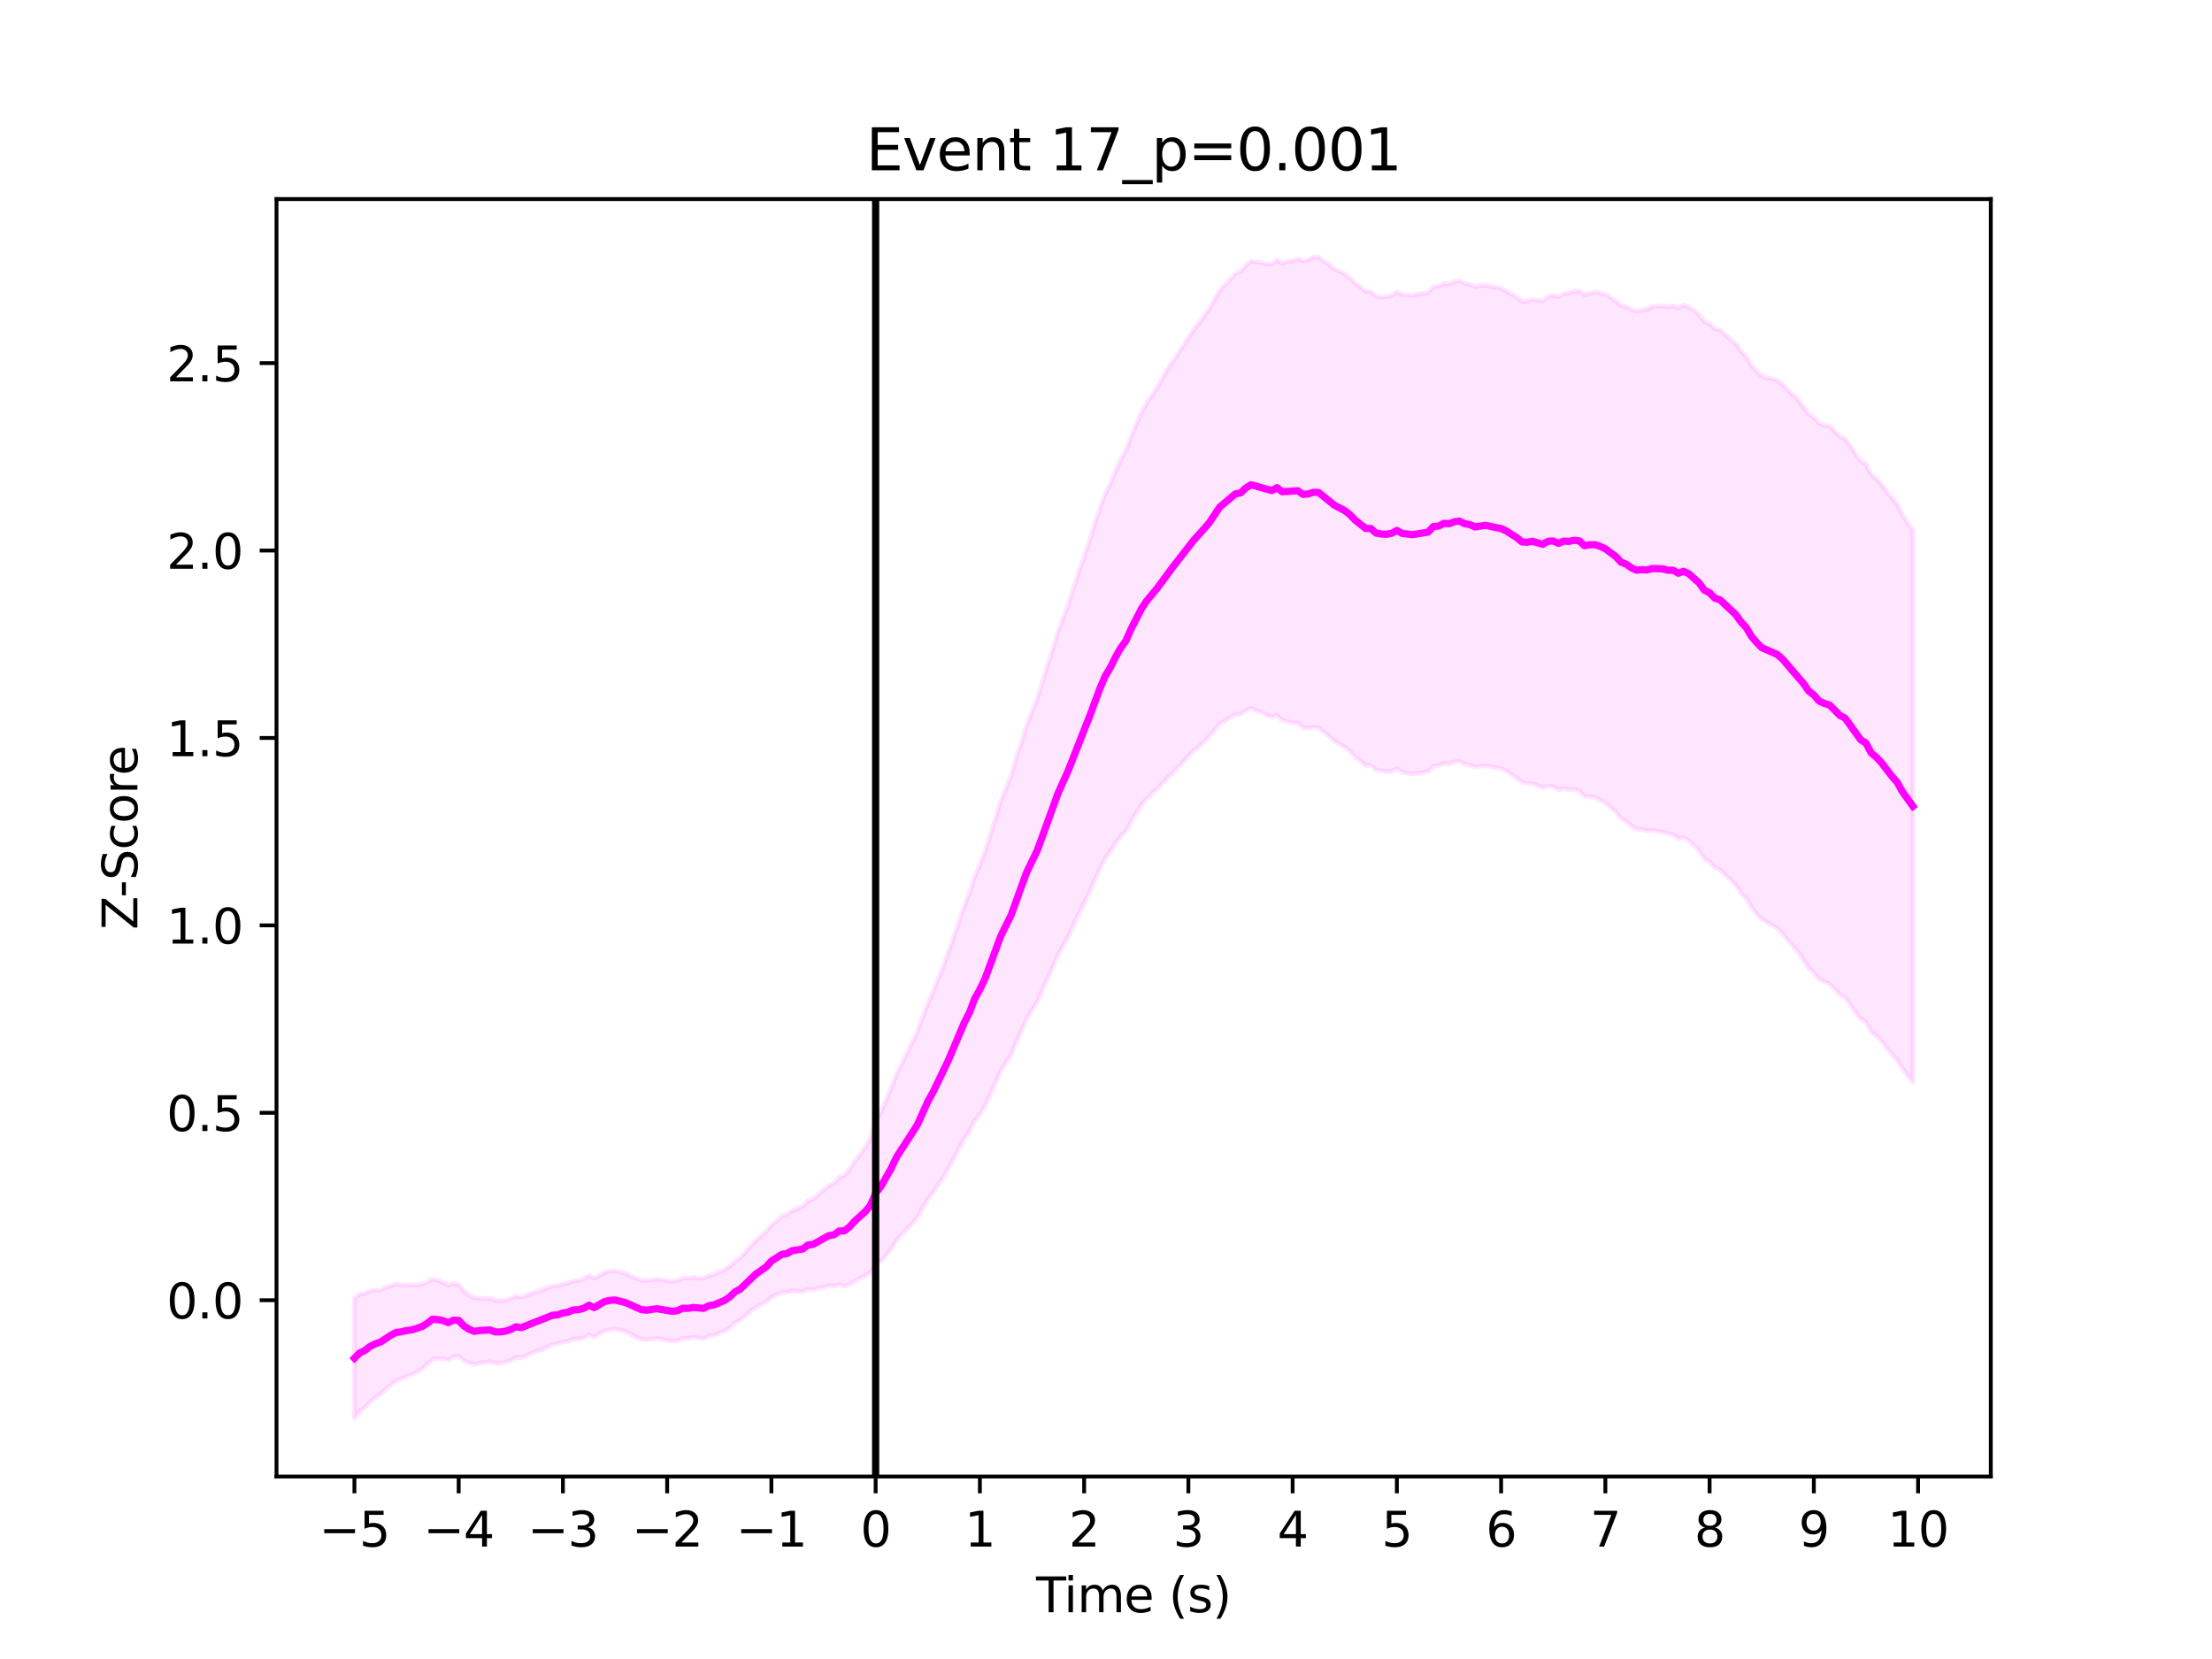<?xml version="1.0" encoding="utf-8" standalone="no"?>
<!DOCTYPE svg PUBLIC "-//W3C//DTD SVG 1.1//EN"
  "http://www.w3.org/Graphics/SVG/1.1/DTD/svg11.dtd">
<svg xmlns:xlink="http://www.w3.org/1999/xlink" width="460.8pt" height="345.6pt" viewBox="0 0 460.8 345.6" xmlns="http://www.w3.org/2000/svg" version="1.1">
 <defs>
  <style type="text/css">*{stroke-linejoin: round; stroke-linecap: butt}</style>
 </defs>
 <g id="figure_1">
  <g id="patch_1">
   <path d="M 0 345.6 
L 460.8 345.6 
L 460.8 0 
L 0 0 
z
" style="fill: #ffffff"/>
  </g>
  <g id="axes_1">
   <g id="patch_2">
    <path d="M 57.6 307.584 
L 414.72 307.584 
L 414.72 41.472 
L 57.6 41.472 
z
" style="fill: #ffffff"/>
   </g>
   <g id="PolyCollection_1">
    <defs>
     <path id="mf148c7e707" d="M 73.833 -75.205 
L 73.833 -50.112 
L 74.919 -51.556 
L 76.004 -52.385 
L 77.09 -53.564 
L 78.176 -54.453 
L 79.262 -55.18 
L 80.348 -56.208 
L 81.433 -57.123 
L 82.519 -57.953 
L 83.605 -58.38 
L 84.691 -58.876 
L 85.777 -59.213 
L 86.862 -59.828 
L 87.948 -60.424 
L 89.034 -61.437 
L 90.12 -62.459 
L 91.206 -62.54 
L 92.291 -62.54 
L 93.377 -62.267 
L 94.463 -62.911 
L 95.549 -63.068 
L 96.635 -62.119 
L 97.72 -61.622 
L 98.806 -61.295 
L 99.892 -61.631 
L 100.978 -61.817 
L 102.064 -61.953 
L 103.149 -61.605 
L 104.235 -61.632 
L 105.321 -61.847 
L 106.407 -62.194 
L 107.493 -62.826 
L 108.578 -62.728 
L 109.664 -63.174 
L 110.75 -63.711 
L 111.836 -64.137 
L 112.922 -64.462 
L 114.007 -64.963 
L 115.093 -65.512 
L 116.179 -65.651 
L 117.265 -66.052 
L 118.351 -66.185 
L 119.436 -66.669 
L 120.522 -66.697 
L 121.608 -66.899 
L 122.694 -67.535 
L 123.78 -67.075 
L 124.865 -67.737 
L 125.951 -68.37 
L 127.037 -68.599 
L 128.123 -68.708 
L 129.209 -68.492 
L 130.294 -68.186 
L 131.38 -67.706 
L 132.466 -67.048 
L 133.552 -66.643 
L 134.638 -66.507 
L 135.723 -66.603 
L 136.809 -66.825 
L 137.895 -66.582 
L 138.981 -66.401 
L 140.067 -66.192 
L 141.152 -66.292 
L 142.238 -66.817 
L 143.324 -66.78 
L 144.41 -67.016 
L 145.496 -66.867 
L 146.581 -66.772 
L 147.667 -67.326 
L 148.753 -67.44 
L 149.839 -67.893 
L 150.925 -68.311 
L 152.01 -69.01 
L 153.096 -70.098 
L 154.182 -70.545 
L 155.268 -71.497 
L 156.354 -72.48 
L 157.439 -73.2 
L 158.525 -73.855 
L 159.611 -74.406 
L 160.697 -75.412 
L 161.783 -75.878 
L 162.868 -76.347 
L 163.954 -76.35 
L 165.04 -76.725 
L 166.126 -76.563 
L 167.212 -76.533 
L 168.297 -77.065 
L 169.383 -76.937 
L 170.469 -77.194 
L 171.555 -77.414 
L 172.641 -77.795 
L 173.726 -77.643 
L 174.812 -78.019 
L 175.898 -77.662 
L 176.984 -78.029 
L 178.07 -78.812 
L 179.155 -79.33 
L 180.241 -79.79 
L 181.327 -80.559 
L 182.413 -82.018 
L 183.499 -82.85 
L 184.584 -84.107 
L 185.67 -85.515 
L 186.756 -87.28 
L 187.842 -88.412 
L 188.928 -89.62 
L 190.013 -90.745 
L 191.099 -91.918 
L 192.185 -93.976 
L 193.271 -95.721 
L 194.357 -97.17 
L 195.442 -98.791 
L 196.528 -100.388 
L 197.614 -102.322 
L 198.7 -104.31 
L 199.786 -106.377 
L 200.871 -108.315 
L 201.957 -109.875 
L 203.043 -112.146 
L 204.129 -113.473 
L 205.215 -115.255 
L 206.3 -117.609 
L 207.386 -119.979 
L 208.472 -122.463 
L 209.558 -124.203 
L 210.644 -125.882 
L 211.729 -128.559 
L 212.815 -130.932 
L 213.901 -133.396 
L 214.987 -135.213 
L 216.073 -136.856 
L 217.158 -139.356 
L 218.244 -141.849 
L 219.33 -144.262 
L 220.416 -146.724 
L 221.502 -148.633 
L 222.587 -150.653 
L 223.673 -153.002 
L 224.759 -155.3 
L 225.845 -157.476 
L 226.931 -159.691 
L 228.016 -162.27 
L 229.102 -164.557 
L 230.188 -166.766 
L 231.274 -168.135 
L 232.36 -169.902 
L 233.445 -171.369 
L 234.531 -172.446 
L 235.617 -174.467 
L 236.703 -176.218 
L 237.789 -177.966 
L 238.875 -179.206 
L 239.96 -180.23 
L 241.046 -181.267 
L 242.132 -182.396 
L 243.218 -183.615 
L 244.304 -184.604 
L 245.389 -185.755 
L 246.475 -186.869 
L 247.561 -188.052 
L 248.647 -189.185 
L 249.733 -190.075 
L 250.818 -191.133 
L 251.904 -192.192 
L 252.99 -193.502 
L 254.076 -194.854 
L 255.162 -195.459 
L 256.247 -196.074 
L 257.333 -196.807 
L 258.419 -196.81 
L 259.505 -197.603 
L 260.591 -198.049 
L 261.676 -197.636 
L 262.762 -197.238 
L 263.848 -196.632 
L 264.934 -196.209 
L 266.02 -196.6 
L 267.105 -195.529 
L 268.191 -195.299 
L 269.277 -195.038 
L 270.363 -195.011 
L 271.449 -194.027 
L 272.534 -193.908 
L 273.62 -194.097 
L 274.706 -193.967 
L 275.792 -193.09 
L 276.878 -192.238 
L 277.963 -191.186 
L 279.049 -190.587 
L 280.135 -189.952 
L 281.221 -189.117 
L 282.307 -187.915 
L 283.392 -187.11 
L 284.478 -186.161 
L 285.564 -186.186 
L 286.65 -185.193 
L 287.736 -185.008 
L 288.821 -184.827 
L 289.907 -184.973 
L 290.993 -185.457 
L 292.079 -184.767 
L 293.165 -184.556 
L 294.25 -184.374 
L 295.336 -184.512 
L 296.422 -184.663 
L 297.508 -184.899 
L 298.594 -185.996 
L 299.679 -186.037 
L 300.765 -186.611 
L 301.851 -186.488 
L 302.937 -186.89 
L 304.023 -186.983 
L 305.108 -186.437 
L 306.194 -186.262 
L 307.28 -185.826 
L 308.366 -185.944 
L 309.452 -186.126 
L 310.537 -185.9 
L 311.623 -185.679 
L 312.709 -185.507 
L 313.795 -184.991 
L 314.881 -184.264 
L 315.966 -183.522 
L 317.052 -182.57 
L 318.138 -182.393 
L 319.224 -182.43 
L 320.31 -181.98 
L 321.395 -181.493 
L 322.481 -181.86 
L 323.567 -181.741 
L 324.653 -181.107 
L 325.739 -181.354 
L 326.824 -181.083 
L 327.91 -181.163 
L 328.996 -180.878 
L 330.082 -179.704 
L 331.168 -179.655 
L 332.253 -179.488 
L 333.339 -178.914 
L 334.425 -178.295 
L 335.511 -177.432 
L 336.597 -176.454 
L 337.682 -175.107 
L 338.768 -174.474 
L 339.854 -173.508 
L 340.94 -172.885 
L 342.026 -172.829 
L 343.111 -172.529 
L 344.197 -172.654 
L 345.283 -172.401 
L 346.369 -172.278 
L 347.455 -171.933 
L 348.54 -171.741 
L 349.626 -170.93 
L 350.712 -171.127 
L 351.798 -170.501 
L 352.884 -169.426 
L 353.969 -168.319 
L 355.055 -166.695 
L 356.141 -166.077 
L 357.227 -164.888 
L 358.313 -164.418 
L 359.398 -163.316 
L 360.484 -162.376 
L 361.57 -161.219 
L 362.656 -159.636 
L 363.742 -158.468 
L 364.827 -156.658 
L 365.913 -155.252 
L 366.999 -154.143 
L 368.085 -153.438 
L 369.171 -152.796 
L 370.256 -152.21 
L 371.342 -151.099 
L 372.428 -149.773 
L 373.514 -148.528 
L 374.6 -147.247 
L 375.685 -145.661 
L 376.771 -143.953 
L 377.857 -142.99 
L 378.943 -141.688 
L 380.029 -141.083 
L 381.114 -140.654 
L 382.2 -139.524 
L 383.286 -138.44 
L 384.372 -137.81 
L 385.458 -136.276 
L 386.543 -134.707 
L 387.629 -133.355 
L 388.715 -132.678 
L 389.801 -130.704 
L 390.887 -129.814 
L 391.972 -128.684 
L 393.058 -127.216 
L 394.144 -125.948 
L 395.23 -124.768 
L 396.316 -122.989 
L 397.401 -121.611 
L 398.487 -120.164 
L 398.487 -235.126 
L 398.487 -235.126 
L 397.401 -236.678 
L 396.316 -238.334 
L 395.23 -240.476 
L 394.144 -241.761 
L 393.058 -243.142 
L 391.972 -244.651 
L 390.887 -245.878 
L 389.801 -246.791 
L 388.715 -248.918 
L 387.629 -249.579 
L 386.543 -250.945 
L 385.458 -252.658 
L 384.372 -254.182 
L 383.286 -254.669 
L 382.2 -255.747 
L 381.114 -256.838 
L 380.029 -257.043 
L 378.943 -257.423 
L 377.857 -258.654 
L 376.771 -259.366 
L 375.685 -260.791 
L 374.6 -262.265 
L 373.514 -263.303 
L 372.428 -264.331 
L 371.342 -265.467 
L 370.256 -266.289 
L 369.171 -266.726 
L 368.085 -266.923 
L 366.999 -267.218 
L 365.913 -268.311 
L 364.827 -269.499 
L 363.742 -271.357 
L 362.656 -272.462 
L 361.57 -273.955 
L 360.484 -274.933 
L 359.398 -275.87 
L 358.313 -276.868 
L 357.227 -277.081 
L 356.141 -278.14 
L 355.055 -278.579 
L 353.969 -279.997 
L 352.884 -280.903 
L 351.798 -281.67 
L 350.712 -282.048 
L 349.626 -281.451 
L 348.54 -281.865 
L 347.455 -281.701 
L 346.369 -281.903 
L 345.283 -281.818 
L 344.197 -281.688 
L 343.111 -281.187 
L 342.026 -281.046 
L 340.94 -280.735 
L 339.854 -281.096 
L 338.768 -281.674 
L 337.682 -281.881 
L 336.597 -282.866 
L 335.511 -283.609 
L 334.425 -284.268 
L 333.339 -284.641 
L 332.253 -284.791 
L 331.168 -284.563 
L 330.082 -284.134 
L 328.996 -284.979 
L 327.91 -284.929 
L 326.824 -284.538 
L 325.739 -284.402 
L 324.653 -283.723 
L 323.567 -284.064 
L 322.481 -283.828 
L 321.395 -282.926 
L 320.31 -283.057 
L 319.224 -283.234 
L 318.138 -282.891 
L 317.052 -282.829 
L 315.966 -283.697 
L 314.881 -284.303 
L 313.795 -284.951 
L 312.709 -285.486 
L 311.623 -285.721 
L 310.537 -285.865 
L 309.452 -286.217 
L 308.366 -286.117 
L 307.28 -285.837 
L 306.194 -286.367 
L 305.108 -286.573 
L 304.023 -287.101 
L 302.937 -286.909 
L 301.851 -286.478 
L 300.765 -286.531 
L 299.679 -285.96 
L 298.594 -285.83 
L 297.508 -284.6 
L 296.422 -284.469 
L 295.336 -284.313 
L 294.25 -284.062 
L 293.165 -284.158 
L 292.079 -284.189 
L 290.993 -284.745 
L 289.907 -284.042 
L 288.821 -283.76 
L 287.736 -283.709 
L 286.65 -283.892 
L 285.564 -284.835 
L 284.478 -284.886 
L 283.392 -285.801 
L 282.307 -286.587 
L 281.221 -287.642 
L 280.135 -288.513 
L 279.049 -289.077 
L 277.963 -289.533 
L 276.878 -290.503 
L 275.792 -291.146 
L 274.706 -292.032 
L 273.62 -292.008 
L 272.534 -291.501 
L 271.449 -291.197 
L 270.363 -291.729 
L 269.277 -291.277 
L 268.191 -291.101 
L 267.105 -290.765 
L 266.02 -291.432 
L 264.934 -290.586 
L 263.848 -290.649 
L 262.762 -290.903 
L 261.676 -291.024 
L 260.591 -291.198 
L 259.505 -290.242 
L 258.419 -289.015 
L 257.333 -288.592 
L 256.247 -287.38 
L 255.162 -286.23 
L 254.076 -285.047 
L 252.99 -283.162 
L 251.904 -281.206 
L 250.818 -279.742 
L 249.733 -278.25 
L 248.647 -276.889 
L 247.561 -275.238 
L 246.475 -273.561 
L 245.389 -271.934 
L 244.304 -270.295 
L 243.218 -268.71 
L 242.132 -266.691 
L 241.046 -264.811 
L 239.96 -263.197 
L 238.875 -261.665 
L 237.789 -259.619 
L 236.703 -257.211 
L 235.617 -254.625 
L 234.531 -251.743 
L 233.445 -249.825 
L 232.36 -247.447 
L 231.274 -244.805 
L 230.188 -242.574 
L 229.102 -239.638 
L 228.016 -236.285 
L 226.931 -232.778 
L 225.845 -229.588 
L 224.759 -226.478 
L 223.673 -223.123 
L 222.587 -219.783 
L 221.502 -216.877 
L 220.416 -214.03 
L 219.33 -210.441 
L 218.244 -207.055 
L 217.158 -203.539 
L 216.073 -199.99 
L 214.987 -197.31 
L 213.901 -194.529 
L 212.815 -191.097 
L 211.729 -187.758 
L 210.644 -184.081 
L 209.558 -181.402 
L 208.472 -178.725 
L 207.386 -175.137 
L 206.3 -171.773 
L 205.215 -168.278 
L 204.129 -165.482 
L 203.043 -162.93 
L 201.957 -159.443 
L 200.871 -156.786 
L 199.786 -153.746 
L 198.7 -150.502 
L 197.614 -147.36 
L 196.528 -144.347 
L 195.442 -141.7 
L 194.357 -138.944 
L 193.271 -136.506 
L 192.185 -133.68 
L 191.099 -130.622 
L 190.013 -128.419 
L 188.928 -126.245 
L 187.842 -123.957 
L 186.756 -121.79 
L 185.67 -118.969 
L 184.584 -116.415 
L 183.499 -113.993 
L 182.413 -112.045 
L 181.327 -108.403 
L 180.241 -106.604 
L 179.155 -105.068 
L 178.07 -103.668 
L 176.984 -102.031 
L 175.898 -100.72 
L 174.812 -100.307 
L 173.726 -99.093 
L 172.641 -98.595 
L 171.555 -97.648 
L 170.469 -96.778 
L 169.383 -95.795 
L 168.297 -95.403 
L 167.212 -94.266 
L 166.126 -93.805 
L 165.04 -93.412 
L 163.954 -92.597 
L 162.868 -92.246 
L 161.783 -91.237 
L 160.697 -90.381 
L 159.611 -88.992 
L 158.525 -88.151 
L 157.439 -87.146 
L 156.354 -86.043 
L 155.268 -84.686 
L 154.182 -83.536 
L 153.096 -82.855 
L 152.01 -81.821 
L 150.925 -81.072 
L 149.839 -80.589 
L 148.753 -80.097 
L 147.667 -79.875 
L 146.581 -79.317 
L 145.496 -79.395 
L 144.41 -79.452 
L 143.324 -79.303 
L 142.238 -79.335 
L 141.152 -78.855 
L 140.067 -78.657 
L 138.981 -78.82 
L 137.895 -78.985 
L 136.809 -79.124 
L 135.723 -78.982 
L 134.638 -78.817 
L 133.552 -78.944 
L 132.466 -79.312 
L 131.38 -79.789 
L 130.294 -80.317 
L 129.209 -80.597 
L 128.123 -80.87 
L 127.037 -80.815 
L 125.951 -80.555 
L 124.865 -79.874 
L 123.78 -79.319 
L 122.694 -79.863 
L 121.608 -79.228 
L 120.522 -78.851 
L 119.436 -78.766 
L 118.351 -78.331 
L 117.265 -78.1 
L 116.179 -77.743 
L 115.093 -77.703 
L 114.007 -77.3 
L 112.922 -76.89 
L 111.836 -76.554 
L 110.75 -76.192 
L 109.664 -75.742 
L 108.578 -75.321 
L 107.493 -75.589 
L 106.407 -75.11 
L 105.321 -74.763 
L 104.235 -74.632 
L 103.149 -74.681 
L 102.064 -75.144 
L 100.978 -75.067 
L 99.892 -75.219 
L 98.806 -75.217 
L 97.72 -75.744 
L 96.635 -76.645 
L 95.549 -78.013 
L 94.463 -78.246 
L 93.377 -77.88 
L 92.291 -78.445 
L 91.206 -78.881 
L 90.12 -79.132 
L 89.034 -78.461 
L 87.948 -78.101 
L 86.862 -77.965 
L 85.777 -77.888 
L 84.691 -77.996 
L 83.605 -77.929 
L 82.519 -78.11 
L 81.433 -77.762 
L 80.348 -77.385 
L 79.262 -76.884 
L 78.176 -76.854 
L 77.09 -76.661 
L 76.004 -76.134 
L 74.919 -75.966 
L 73.833 -75.205 
z
" style="stroke: #ff00ff; stroke-opacity: 0.1"/>
    </defs>
    <g clip-path="url(#p93f8f24f85)">
     <use xlink:href="#mf148c7e707" x="0" y="345.6" style="fill: #ff00ff; fill-opacity: 0.1; stroke: #ff00ff; stroke-opacity: 0.1"/>
    </g>
   </g>
   <g id="matplotlib.axis_1">
    <g id="xtick_1">
     <g id="line2d_1">
      <defs>
       <path id="m4ee435674d" d="M 0 0 
L 0 3.5 
" style="stroke: #000000; stroke-width: 0.8"/>
      </defs>
      <g>
       <use xlink:href="#m4ee435674d" x="73.833" y="307.584" style="stroke: #000000; stroke-width: 0.8"/>
      </g>
     </g>
     <g id="text_1">
      <!-- −5 -->
      <g transform="translate(66.462 322.182) scale(0.1 -0.1)">
       <defs>
        <path id="DejaVuSans-2212" d="M 678 2272 
L 4684 2272 
L 4684 1741 
L 678 1741 
L 678 2272 
z
" transform="scale(0.016)"/>
        <path id="DejaVuSans-35" d="M 691 4666 
L 3169 4666 
L 3169 4134 
L 1269 4134 
L 1269 2991 
Q 1406 3038 1543 3061 
Q 1681 3084 1819 3084 
Q 2600 3084 3056 2656 
Q 3513 2228 3513 1497 
Q 3513 744 3044 326 
Q 2575 -91 1722 -91 
Q 1428 -91 1123 -41 
Q 819 9 494 109 
L 494 744 
Q 775 591 1075 516 
Q 1375 441 1709 441 
Q 2250 441 2565 725 
Q 2881 1009 2881 1497 
Q 2881 1984 2565 2268 
Q 2250 2553 1709 2553 
Q 1456 2553 1204 2497 
Q 953 2441 691 2322 
L 691 4666 
z
" transform="scale(0.016)"/>
       </defs>
       <use xlink:href="#DejaVuSans-2212"/>
       <use xlink:href="#DejaVuSans-35" x="83.789"/>
      </g>
     </g>
    </g>
    <g id="xtick_2">
     <g id="line2d_2">
      <g>
       <use xlink:href="#m4ee435674d" x="95.549" y="307.584" style="stroke: #000000; stroke-width: 0.8"/>
      </g>
     </g>
     <g id="text_2">
      <!-- −4 -->
      <g transform="translate(88.178 322.182) scale(0.1 -0.1)">
       <defs>
        <path id="DejaVuSans-34" d="M 2419 4116 
L 825 1625 
L 2419 1625 
L 2419 4116 
z
M 2253 4666 
L 3047 4666 
L 3047 1625 
L 3713 1625 
L 3713 1100 
L 3047 1100 
L 3047 0 
L 2419 0 
L 2419 1100 
L 313 1100 
L 313 1709 
L 2253 4666 
z
" transform="scale(0.016)"/>
       </defs>
       <use xlink:href="#DejaVuSans-2212"/>
       <use xlink:href="#DejaVuSans-34" x="83.789"/>
      </g>
     </g>
    </g>
    <g id="xtick_3">
     <g id="line2d_3">
      <g>
       <use xlink:href="#m4ee435674d" x="117.265" y="307.584" style="stroke: #000000; stroke-width: 0.8"/>
      </g>
     </g>
     <g id="text_3">
      <!-- −3 -->
      <g transform="translate(109.894 322.182) scale(0.1 -0.1)">
       <defs>
        <path id="DejaVuSans-33" d="M 2597 2516 
Q 3050 2419 3304 2112 
Q 3559 1806 3559 1356 
Q 3559 666 3084 287 
Q 2609 -91 1734 -91 
Q 1441 -91 1130 -33 
Q 819 25 488 141 
L 488 750 
Q 750 597 1062 519 
Q 1375 441 1716 441 
Q 2309 441 2620 675 
Q 2931 909 2931 1356 
Q 2931 1769 2642 2001 
Q 2353 2234 1838 2234 
L 1294 2234 
L 1294 2753 
L 1863 2753 
Q 2328 2753 2575 2939 
Q 2822 3125 2822 3475 
Q 2822 3834 2567 4026 
Q 2313 4219 1838 4219 
Q 1578 4219 1281 4162 
Q 984 4106 628 3988 
L 628 4550 
Q 988 4650 1302 4700 
Q 1616 4750 1894 4750 
Q 2613 4750 3031 4423 
Q 3450 4097 3450 3541 
Q 3450 3153 3228 2886 
Q 3006 2619 2597 2516 
z
" transform="scale(0.016)"/>
       </defs>
       <use xlink:href="#DejaVuSans-2212"/>
       <use xlink:href="#DejaVuSans-33" x="83.789"/>
      </g>
     </g>
    </g>
    <g id="xtick_4">
     <g id="line2d_4">
      <g>
       <use xlink:href="#m4ee435674d" x="138.981" y="307.584" style="stroke: #000000; stroke-width: 0.8"/>
      </g>
     </g>
     <g id="text_4">
      <!-- −2 -->
      <g transform="translate(131.61 322.182) scale(0.1 -0.1)">
       <defs>
        <path id="DejaVuSans-32" d="M 1228 531 
L 3431 531 
L 3431 0 
L 469 0 
L 469 531 
Q 828 903 1448 1529 
Q 2069 2156 2228 2338 
Q 2531 2678 2651 2914 
Q 2772 3150 2772 3378 
Q 2772 3750 2511 3984 
Q 2250 4219 1831 4219 
Q 1534 4219 1204 4116 
Q 875 4013 500 3803 
L 500 4441 
Q 881 4594 1212 4672 
Q 1544 4750 1819 4750 
Q 2544 4750 2975 4387 
Q 3406 4025 3406 3419 
Q 3406 3131 3298 2873 
Q 3191 2616 2906 2266 
Q 2828 2175 2409 1742 
Q 1991 1309 1228 531 
z
" transform="scale(0.016)"/>
       </defs>
       <use xlink:href="#DejaVuSans-2212"/>
       <use xlink:href="#DejaVuSans-32" x="83.789"/>
      </g>
     </g>
    </g>
    <g id="xtick_5">
     <g id="line2d_5">
      <g>
       <use xlink:href="#m4ee435674d" x="160.697" y="307.584" style="stroke: #000000; stroke-width: 0.8"/>
      </g>
     </g>
     <g id="text_5">
      <!-- −1 -->
      <g transform="translate(153.326 322.182) scale(0.1 -0.1)">
       <defs>
        <path id="DejaVuSans-31" d="M 794 531 
L 1825 531 
L 1825 4091 
L 703 3866 
L 703 4441 
L 1819 4666 
L 2450 4666 
L 2450 531 
L 3481 531 
L 3481 0 
L 794 0 
L 794 531 
z
" transform="scale(0.016)"/>
       </defs>
       <use xlink:href="#DejaVuSans-2212"/>
       <use xlink:href="#DejaVuSans-31" x="83.789"/>
      </g>
     </g>
    </g>
    <g id="xtick_6">
     <g id="line2d_6">
      <g>
       <use xlink:href="#m4ee435674d" x="182.413" y="307.584" style="stroke: #000000; stroke-width: 0.8"/>
      </g>
     </g>
     <g id="text_6">
      <!-- 0 -->
      <g transform="translate(179.232 322.182) scale(0.1 -0.1)">
       <defs>
        <path id="DejaVuSans-30" d="M 2034 4250 
Q 1547 4250 1301 3770 
Q 1056 3291 1056 2328 
Q 1056 1369 1301 889 
Q 1547 409 2034 409 
Q 2525 409 2770 889 
Q 3016 1369 3016 2328 
Q 3016 3291 2770 3770 
Q 2525 4250 2034 4250 
z
M 2034 4750 
Q 2819 4750 3233 4129 
Q 3647 3509 3647 2328 
Q 3647 1150 3233 529 
Q 2819 -91 2034 -91 
Q 1250 -91 836 529 
Q 422 1150 422 2328 
Q 422 3509 836 4129 
Q 1250 4750 2034 4750 
z
" transform="scale(0.016)"/>
       </defs>
       <use xlink:href="#DejaVuSans-30"/>
      </g>
     </g>
    </g>
    <g id="xtick_7">
     <g id="line2d_7">
      <g>
       <use xlink:href="#m4ee435674d" x="204.129" y="307.584" style="stroke: #000000; stroke-width: 0.8"/>
      </g>
     </g>
     <g id="text_7">
      <!-- 1 -->
      <g transform="translate(200.948 322.182) scale(0.1 -0.1)">
       <use xlink:href="#DejaVuSans-31"/>
      </g>
     </g>
    </g>
    <g id="xtick_8">
     <g id="line2d_8">
      <g>
       <use xlink:href="#m4ee435674d" x="225.845" y="307.584" style="stroke: #000000; stroke-width: 0.8"/>
      </g>
     </g>
     <g id="text_8">
      <!-- 2 -->
      <g transform="translate(222.664 322.182) scale(0.1 -0.1)">
       <use xlink:href="#DejaVuSans-32"/>
      </g>
     </g>
    </g>
    <g id="xtick_9">
     <g id="line2d_9">
      <g>
       <use xlink:href="#m4ee435674d" x="247.561" y="307.584" style="stroke: #000000; stroke-width: 0.8"/>
      </g>
     </g>
     <g id="text_9">
      <!-- 3 -->
      <g transform="translate(244.38 322.182) scale(0.1 -0.1)">
       <use xlink:href="#DejaVuSans-33"/>
      </g>
     </g>
    </g>
    <g id="xtick_10">
     <g id="line2d_10">
      <g>
       <use xlink:href="#m4ee435674d" x="269.277" y="307.584" style="stroke: #000000; stroke-width: 0.8"/>
      </g>
     </g>
     <g id="text_10">
      <!-- 4 -->
      <g transform="translate(266.096 322.182) scale(0.1 -0.1)">
       <use xlink:href="#DejaVuSans-34"/>
      </g>
     </g>
    </g>
    <g id="xtick_11">
     <g id="line2d_11">
      <g>
       <use xlink:href="#m4ee435674d" x="290.993" y="307.584" style="stroke: #000000; stroke-width: 0.8"/>
      </g>
     </g>
     <g id="text_11">
      <!-- 5 -->
      <g transform="translate(287.812 322.182) scale(0.1 -0.1)">
       <use xlink:href="#DejaVuSans-35"/>
      </g>
     </g>
    </g>
    <g id="xtick_12">
     <g id="line2d_12">
      <g>
       <use xlink:href="#m4ee435674d" x="312.709" y="307.584" style="stroke: #000000; stroke-width: 0.8"/>
      </g>
     </g>
     <g id="text_12">
      <!-- 6 -->
      <g transform="translate(309.528 322.182) scale(0.1 -0.1)">
       <defs>
        <path id="DejaVuSans-36" d="M 2113 2584 
Q 1688 2584 1439 2293 
Q 1191 2003 1191 1497 
Q 1191 994 1439 701 
Q 1688 409 2113 409 
Q 2538 409 2786 701 
Q 3034 994 3034 1497 
Q 3034 2003 2786 2293 
Q 2538 2584 2113 2584 
z
M 3366 4563 
L 3366 3988 
Q 3128 4100 2886 4159 
Q 2644 4219 2406 4219 
Q 1781 4219 1451 3797 
Q 1122 3375 1075 2522 
Q 1259 2794 1537 2939 
Q 1816 3084 2150 3084 
Q 2853 3084 3261 2657 
Q 3669 2231 3669 1497 
Q 3669 778 3244 343 
Q 2819 -91 2113 -91 
Q 1303 -91 875 529 
Q 447 1150 447 2328 
Q 447 3434 972 4092 
Q 1497 4750 2381 4750 
Q 2619 4750 2861 4703 
Q 3103 4656 3366 4563 
z
" transform="scale(0.016)"/>
       </defs>
       <use xlink:href="#DejaVuSans-36"/>
      </g>
     </g>
    </g>
    <g id="xtick_13">
     <g id="line2d_13">
      <g>
       <use xlink:href="#m4ee435674d" x="334.425" y="307.584" style="stroke: #000000; stroke-width: 0.8"/>
      </g>
     </g>
     <g id="text_13">
      <!-- 7 -->
      <g transform="translate(331.244 322.182) scale(0.1 -0.1)">
       <defs>
        <path id="DejaVuSans-37" d="M 525 4666 
L 3525 4666 
L 3525 4397 
L 1831 0 
L 1172 0 
L 2766 4134 
L 525 4134 
L 525 4666 
z
" transform="scale(0.016)"/>
       </defs>
       <use xlink:href="#DejaVuSans-37"/>
      </g>
     </g>
    </g>
    <g id="xtick_14">
     <g id="line2d_14">
      <g>
       <use xlink:href="#m4ee435674d" x="356.141" y="307.584" style="stroke: #000000; stroke-width: 0.8"/>
      </g>
     </g>
     <g id="text_14">
      <!-- 8 -->
      <g transform="translate(352.96 322.182) scale(0.1 -0.1)">
       <defs>
        <path id="DejaVuSans-38" d="M 2034 2216 
Q 1584 2216 1326 1975 
Q 1069 1734 1069 1313 
Q 1069 891 1326 650 
Q 1584 409 2034 409 
Q 2484 409 2743 651 
Q 3003 894 3003 1313 
Q 3003 1734 2745 1975 
Q 2488 2216 2034 2216 
z
M 1403 2484 
Q 997 2584 770 2862 
Q 544 3141 544 3541 
Q 544 4100 942 4425 
Q 1341 4750 2034 4750 
Q 2731 4750 3128 4425 
Q 3525 4100 3525 3541 
Q 3525 3141 3298 2862 
Q 3072 2584 2669 2484 
Q 3125 2378 3379 2068 
Q 3634 1759 3634 1313 
Q 3634 634 3220 271 
Q 2806 -91 2034 -91 
Q 1263 -91 848 271 
Q 434 634 434 1313 
Q 434 1759 690 2068 
Q 947 2378 1403 2484 
z
M 1172 3481 
Q 1172 3119 1398 2916 
Q 1625 2713 2034 2713 
Q 2441 2713 2670 2916 
Q 2900 3119 2900 3481 
Q 2900 3844 2670 4047 
Q 2441 4250 2034 4250 
Q 1625 4250 1398 4047 
Q 1172 3844 1172 3481 
z
" transform="scale(0.016)"/>
       </defs>
       <use xlink:href="#DejaVuSans-38"/>
      </g>
     </g>
    </g>
    <g id="xtick_15">
     <g id="line2d_15">
      <g>
       <use xlink:href="#m4ee435674d" x="377.857" y="307.584" style="stroke: #000000; stroke-width: 0.8"/>
      </g>
     </g>
     <g id="text_15">
      <!-- 9 -->
      <g transform="translate(374.676 322.182) scale(0.1 -0.1)">
       <defs>
        <path id="DejaVuSans-39" d="M 703 97 
L 703 672 
Q 941 559 1184 500 
Q 1428 441 1663 441 
Q 2288 441 2617 861 
Q 2947 1281 2994 2138 
Q 2813 1869 2534 1725 
Q 2256 1581 1919 1581 
Q 1219 1581 811 2004 
Q 403 2428 403 3163 
Q 403 3881 828 4315 
Q 1253 4750 1959 4750 
Q 2769 4750 3195 4129 
Q 3622 3509 3622 2328 
Q 3622 1225 3098 567 
Q 2575 -91 1691 -91 
Q 1453 -91 1209 -44 
Q 966 3 703 97 
z
M 1959 2075 
Q 2384 2075 2632 2365 
Q 2881 2656 2881 3163 
Q 2881 3666 2632 3958 
Q 2384 4250 1959 4250 
Q 1534 4250 1286 3958 
Q 1038 3666 1038 3163 
Q 1038 2656 1286 2365 
Q 1534 2075 1959 2075 
z
" transform="scale(0.016)"/>
       </defs>
       <use xlink:href="#DejaVuSans-39"/>
      </g>
     </g>
    </g>
    <g id="xtick_16">
     <g id="line2d_16">
      <g>
       <use xlink:href="#m4ee435674d" x="399.573" y="307.584" style="stroke: #000000; stroke-width: 0.8"/>
      </g>
     </g>
     <g id="text_16">
      <!-- 10 -->
      <g transform="translate(393.211 322.182) scale(0.1 -0.1)">
       <use xlink:href="#DejaVuSans-31"/>
       <use xlink:href="#DejaVuSans-30" x="63.623"/>
      </g>
     </g>
    </g>
    <g id="text_17">
     <!-- Time (s) -->
     <g transform="translate(215.831 335.861) scale(0.1 -0.1)">
      <defs>
       <path id="DejaVuSans-54" d="M -19 4666 
L 3928 4666 
L 3928 4134 
L 2272 4134 
L 2272 0 
L 1638 0 
L 1638 4134 
L -19 4134 
L -19 4666 
z
" transform="scale(0.016)"/>
       <path id="DejaVuSans-69" d="M 603 3500 
L 1178 3500 
L 1178 0 
L 603 0 
L 603 3500 
z
M 603 4863 
L 1178 4863 
L 1178 4134 
L 603 4134 
L 603 4863 
z
" transform="scale(0.016)"/>
       <path id="DejaVuSans-6d" d="M 3328 2828 
Q 3544 3216 3844 3400 
Q 4144 3584 4550 3584 
Q 5097 3584 5394 3201 
Q 5691 2819 5691 2113 
L 5691 0 
L 5113 0 
L 5113 2094 
Q 5113 2597 4934 2840 
Q 4756 3084 4391 3084 
Q 3944 3084 3684 2787 
Q 3425 2491 3425 1978 
L 3425 0 
L 2847 0 
L 2847 2094 
Q 2847 2600 2669 2842 
Q 2491 3084 2119 3084 
Q 1678 3084 1418 2786 
Q 1159 2488 1159 1978 
L 1159 0 
L 581 0 
L 581 3500 
L 1159 3500 
L 1159 2956 
Q 1356 3278 1631 3431 
Q 1906 3584 2284 3584 
Q 2666 3584 2933 3390 
Q 3200 3197 3328 2828 
z
" transform="scale(0.016)"/>
       <path id="DejaVuSans-65" d="M 3597 1894 
L 3597 1613 
L 953 1613 
Q 991 1019 1311 708 
Q 1631 397 2203 397 
Q 2534 397 2845 478 
Q 3156 559 3463 722 
L 3463 178 
Q 3153 47 2828 -22 
Q 2503 -91 2169 -91 
Q 1331 -91 842 396 
Q 353 884 353 1716 
Q 353 2575 817 3079 
Q 1281 3584 2069 3584 
Q 2775 3584 3186 3129 
Q 3597 2675 3597 1894 
z
M 3022 2063 
Q 3016 2534 2758 2815 
Q 2500 3097 2075 3097 
Q 1594 3097 1305 2825 
Q 1016 2553 972 2059 
L 3022 2063 
z
" transform="scale(0.016)"/>
       <path id="DejaVuSans-20" transform="scale(0.016)"/>
       <path id="DejaVuSans-28" d="M 1984 4856 
Q 1566 4138 1362 3434 
Q 1159 2731 1159 2009 
Q 1159 1288 1364 580 
Q 1569 -128 1984 -844 
L 1484 -844 
Q 1016 -109 783 600 
Q 550 1309 550 2009 
Q 550 2706 781 3412 
Q 1013 4119 1484 4856 
L 1984 4856 
z
" transform="scale(0.016)"/>
       <path id="DejaVuSans-73" d="M 2834 3397 
L 2834 2853 
Q 2591 2978 2328 3040 
Q 2066 3103 1784 3103 
Q 1356 3103 1142 2972 
Q 928 2841 928 2578 
Q 928 2378 1081 2264 
Q 1234 2150 1697 2047 
L 1894 2003 
Q 2506 1872 2764 1633 
Q 3022 1394 3022 966 
Q 3022 478 2636 193 
Q 2250 -91 1575 -91 
Q 1294 -91 989 -36 
Q 684 19 347 128 
L 347 722 
Q 666 556 975 473 
Q 1284 391 1588 391 
Q 1994 391 2212 530 
Q 2431 669 2431 922 
Q 2431 1156 2273 1281 
Q 2116 1406 1581 1522 
L 1381 1569 
Q 847 1681 609 1914 
Q 372 2147 372 2553 
Q 372 3047 722 3315 
Q 1072 3584 1716 3584 
Q 2034 3584 2315 3537 
Q 2597 3491 2834 3397 
z
" transform="scale(0.016)"/>
       <path id="DejaVuSans-29" d="M 513 4856 
L 1013 4856 
Q 1481 4119 1714 3412 
Q 1947 2706 1947 2009 
Q 1947 1309 1714 600 
Q 1481 -109 1013 -844 
L 513 -844 
Q 928 -128 1133 580 
Q 1338 1288 1338 2009 
Q 1338 2731 1133 3434 
Q 928 4138 513 4856 
z
" transform="scale(0.016)"/>
      </defs>
      <use xlink:href="#DejaVuSans-54"/>
      <use xlink:href="#DejaVuSans-69" x="57.959"/>
      <use xlink:href="#DejaVuSans-6d" x="85.742"/>
      <use xlink:href="#DejaVuSans-65" x="183.154"/>
      <use xlink:href="#DejaVuSans-20" x="244.678"/>
      <use xlink:href="#DejaVuSans-28" x="276.465"/>
      <use xlink:href="#DejaVuSans-73" x="315.479"/>
      <use xlink:href="#DejaVuSans-29" x="367.578"/>
     </g>
    </g>
   </g>
   <g id="matplotlib.axis_2">
    <g id="ytick_1">
     <g id="line2d_17">
      <defs>
       <path id="mbbd025a098" d="M 0 0 
L -3.5 0 
" style="stroke: #000000; stroke-width: 0.8"/>
      </defs>
      <g>
       <use xlink:href="#mbbd025a098" x="57.6" y="270.858" style="stroke: #000000; stroke-width: 0.8"/>
      </g>
     </g>
     <g id="text_18">
      <!-- 0.0 -->
      <g transform="translate(34.697 274.657) scale(0.1 -0.1)">
       <defs>
        <path id="DejaVuSans-2e" d="M 684 794 
L 1344 794 
L 1344 0 
L 684 0 
L 684 794 
z
" transform="scale(0.016)"/>
       </defs>
       <use xlink:href="#DejaVuSans-30"/>
       <use xlink:href="#DejaVuSans-2e" x="63.623"/>
       <use xlink:href="#DejaVuSans-30" x="95.41"/>
      </g>
     </g>
    </g>
    <g id="ytick_2">
     <g id="line2d_18">
      <g>
       <use xlink:href="#mbbd025a098" x="57.6" y="231.815" style="stroke: #000000; stroke-width: 0.8"/>
      </g>
     </g>
     <g id="text_19">
      <!-- 0.5 -->
      <g transform="translate(34.697 235.614) scale(0.1 -0.1)">
       <use xlink:href="#DejaVuSans-30"/>
       <use xlink:href="#DejaVuSans-2e" x="63.623"/>
       <use xlink:href="#DejaVuSans-35" x="95.41"/>
      </g>
     </g>
    </g>
    <g id="ytick_3">
     <g id="line2d_19">
      <g>
       <use xlink:href="#mbbd025a098" x="57.6" y="192.771" style="stroke: #000000; stroke-width: 0.8"/>
      </g>
     </g>
     <g id="text_20">
      <!-- 1.0 -->
      <g transform="translate(34.697 196.571) scale(0.1 -0.1)">
       <use xlink:href="#DejaVuSans-31"/>
       <use xlink:href="#DejaVuSans-2e" x="63.623"/>
       <use xlink:href="#DejaVuSans-30" x="95.41"/>
      </g>
     </g>
    </g>
    <g id="ytick_4">
     <g id="line2d_20">
      <g>
       <use xlink:href="#mbbd025a098" x="57.6" y="153.728" style="stroke: #000000; stroke-width: 0.8"/>
      </g>
     </g>
     <g id="text_21">
      <!-- 1.5 -->
      <g transform="translate(34.697 157.527) scale(0.1 -0.1)">
       <use xlink:href="#DejaVuSans-31"/>
       <use xlink:href="#DejaVuSans-2e" x="63.623"/>
       <use xlink:href="#DejaVuSans-35" x="95.41"/>
      </g>
     </g>
    </g>
    <g id="ytick_5">
     <g id="line2d_21">
      <g>
       <use xlink:href="#mbbd025a098" x="57.6" y="114.685" style="stroke: #000000; stroke-width: 0.8"/>
      </g>
     </g>
     <g id="text_22">
      <!-- 2.0 -->
      <g transform="translate(34.697 118.484) scale(0.1 -0.1)">
       <use xlink:href="#DejaVuSans-32"/>
       <use xlink:href="#DejaVuSans-2e" x="63.623"/>
       <use xlink:href="#DejaVuSans-30" x="95.41"/>
      </g>
     </g>
    </g>
    <g id="ytick_6">
     <g id="line2d_22">
      <g>
       <use xlink:href="#mbbd025a098" x="57.6" y="75.641" style="stroke: #000000; stroke-width: 0.8"/>
      </g>
     </g>
     <g id="text_23">
      <!-- 2.5 -->
      <g transform="translate(34.697 79.441) scale(0.1 -0.1)">
       <use xlink:href="#DejaVuSans-32"/>
       <use xlink:href="#DejaVuSans-2e" x="63.623"/>
       <use xlink:href="#DejaVuSans-35" x="95.41"/>
      </g>
     </g>
    </g>
    <g id="text_24">
     <!-- Z-Score -->
     <g transform="translate(28.617 193.672) rotate(-90) scale(0.1 -0.1)">
      <defs>
       <path id="DejaVuSans-5a" d="M 359 4666 
L 4025 4666 
L 4025 4184 
L 1075 531 
L 4097 531 
L 4097 0 
L 288 0 
L 288 481 
L 3238 4134 
L 359 4134 
L 359 4666 
z
" transform="scale(0.016)"/>
       <path id="DejaVuSans-2d" d="M 313 2009 
L 1997 2009 
L 1997 1497 
L 313 1497 
L 313 2009 
z
" transform="scale(0.016)"/>
       <path id="DejaVuSans-53" d="M 3425 4513 
L 3425 3897 
Q 3066 4069 2747 4153 
Q 2428 4238 2131 4238 
Q 1616 4238 1336 4038 
Q 1056 3838 1056 3469 
Q 1056 3159 1242 3001 
Q 1428 2844 1947 2747 
L 2328 2669 
Q 3034 2534 3370 2195 
Q 3706 1856 3706 1288 
Q 3706 609 3251 259 
Q 2797 -91 1919 -91 
Q 1588 -91 1214 -16 
Q 841 59 441 206 
L 441 856 
Q 825 641 1194 531 
Q 1563 422 1919 422 
Q 2459 422 2753 634 
Q 3047 847 3047 1241 
Q 3047 1584 2836 1778 
Q 2625 1972 2144 2069 
L 1759 2144 
Q 1053 2284 737 2584 
Q 422 2884 422 3419 
Q 422 4038 858 4394 
Q 1294 4750 2059 4750 
Q 2388 4750 2728 4690 
Q 3069 4631 3425 4513 
z
" transform="scale(0.016)"/>
       <path id="DejaVuSans-63" d="M 3122 3366 
L 3122 2828 
Q 2878 2963 2633 3030 
Q 2388 3097 2138 3097 
Q 1578 3097 1268 2742 
Q 959 2388 959 1747 
Q 959 1106 1268 751 
Q 1578 397 2138 397 
Q 2388 397 2633 464 
Q 2878 531 3122 666 
L 3122 134 
Q 2881 22 2623 -34 
Q 2366 -91 2075 -91 
Q 1284 -91 818 406 
Q 353 903 353 1747 
Q 353 2603 823 3093 
Q 1294 3584 2113 3584 
Q 2378 3584 2631 3529 
Q 2884 3475 3122 3366 
z
" transform="scale(0.016)"/>
       <path id="DejaVuSans-6f" d="M 1959 3097 
Q 1497 3097 1228 2736 
Q 959 2375 959 1747 
Q 959 1119 1226 758 
Q 1494 397 1959 397 
Q 2419 397 2687 759 
Q 2956 1122 2956 1747 
Q 2956 2369 2687 2733 
Q 2419 3097 1959 3097 
z
M 1959 3584 
Q 2709 3584 3137 3096 
Q 3566 2609 3566 1747 
Q 3566 888 3137 398 
Q 2709 -91 1959 -91 
Q 1206 -91 779 398 
Q 353 888 353 1747 
Q 353 2609 779 3096 
Q 1206 3584 1959 3584 
z
" transform="scale(0.016)"/>
       <path id="DejaVuSans-72" d="M 2631 2963 
Q 2534 3019 2420 3045 
Q 2306 3072 2169 3072 
Q 1681 3072 1420 2755 
Q 1159 2438 1159 1844 
L 1159 0 
L 581 0 
L 581 3500 
L 1159 3500 
L 1159 2956 
Q 1341 3275 1631 3429 
Q 1922 3584 2338 3584 
Q 2397 3584 2469 3576 
Q 2541 3569 2628 3553 
L 2631 2963 
z
" transform="scale(0.016)"/>
      </defs>
      <use xlink:href="#DejaVuSans-5a"/>
      <use xlink:href="#DejaVuSans-2d" x="66.756"/>
      <use xlink:href="#DejaVuSans-53" x="102.84"/>
      <use xlink:href="#DejaVuSans-63" x="166.316"/>
      <use xlink:href="#DejaVuSans-6f" x="221.297"/>
      <use xlink:href="#DejaVuSans-72" x="282.479"/>
      <use xlink:href="#DejaVuSans-65" x="321.342"/>
     </g>
    </g>
   </g>
   <g id="line2d_23">
    <path d="M 73.833 282.942 
L 74.919 281.839 
L 76.004 281.34 
L 77.09 280.487 
L 78.176 279.946 
L 79.262 279.568 
L 81.433 278.158 
L 82.519 277.568 
L 83.605 277.445 
L 84.691 277.164 
L 85.777 277.049 
L 87.948 276.337 
L 89.034 275.651 
L 90.12 274.805 
L 91.206 274.889 
L 92.291 275.108 
L 93.377 275.526 
L 94.463 275.021 
L 95.549 275.06 
L 96.635 276.218 
L 97.72 276.917 
L 98.806 277.344 
L 99.892 277.175 
L 102.064 277.052 
L 103.149 277.457 
L 104.235 277.468 
L 105.321 277.295 
L 106.407 276.948 
L 107.493 276.393 
L 108.578 276.576 
L 115.093 273.993 
L 116.179 273.903 
L 117.265 273.524 
L 118.351 273.342 
L 119.436 272.883 
L 120.522 272.826 
L 121.608 272.536 
L 122.694 271.901 
L 123.78 272.403 
L 125.951 271.138 
L 127.037 270.893 
L 128.123 270.811 
L 130.294 271.348 
L 133.552 272.807 
L 134.638 272.938 
L 136.809 272.626 
L 140.067 273.176 
L 141.152 273.026 
L 142.238 272.524 
L 143.324 272.559 
L 144.41 272.366 
L 146.581 272.556 
L 147.667 271.999 
L 148.753 271.832 
L 150.925 270.908 
L 152.01 270.184 
L 153.096 269.124 
L 154.182 268.56 
L 157.439 265.427 
L 159.611 263.901 
L 160.697 262.703 
L 162.868 261.303 
L 163.954 261.127 
L 165.04 260.532 
L 167.212 260.2 
L 168.297 259.366 
L 169.383 259.234 
L 172.641 257.405 
L 173.726 257.232 
L 174.812 256.437 
L 175.898 256.409 
L 176.984 255.57 
L 178.07 254.36 
L 180.241 252.403 
L 181.327 251.119 
L 182.413 248.568 
L 183.499 247.178 
L 185.67 243.358 
L 186.756 241.065 
L 191.099 234.33 
L 193.271 229.486 
L 194.357 227.543 
L 197.614 220.759 
L 200.871 213.05 
L 201.957 210.941 
L 203.043 208.062 
L 204.129 206.122 
L 205.215 203.834 
L 208.472 195.006 
L 210.644 190.618 
L 212.815 184.585 
L 213.901 181.638 
L 216.073 177.177 
L 220.416 165.223 
L 222.587 160.382 
L 225.845 152.068 
L 226.931 149.365 
L 229.102 143.503 
L 230.188 140.93 
L 231.274 139.13 
L 232.36 136.925 
L 233.445 135.003 
L 234.531 133.506 
L 235.617 131.054 
L 237.789 126.807 
L 238.875 125.165 
L 241.046 122.561 
L 244.304 118.151 
L 248.647 112.563 
L 250.818 110.163 
L 251.904 108.901 
L 254.076 105.649 
L 257.333 102.9 
L 258.419 102.687 
L 259.505 101.678 
L 260.591 100.977 
L 264.934 102.202 
L 266.02 101.584 
L 267.105 102.453 
L 270.363 102.23 
L 271.449 102.988 
L 272.534 102.896 
L 273.62 102.547 
L 274.706 102.601 
L 277.963 105.241 
L 280.135 106.368 
L 281.221 107.221 
L 282.307 108.349 
L 284.478 110.076 
L 285.564 110.089 
L 286.65 111.058 
L 287.736 111.242 
L 288.821 111.307 
L 289.907 111.093 
L 290.993 110.499 
L 292.079 111.122 
L 294.25 111.382 
L 297.508 110.85 
L 298.594 109.687 
L 299.679 109.601 
L 300.765 109.029 
L 301.851 109.117 
L 302.937 108.7 
L 304.023 108.558 
L 305.108 109.095 
L 306.194 109.285 
L 307.28 109.769 
L 309.452 109.428 
L 311.623 109.9 
L 312.709 110.104 
L 313.795 110.629 
L 315.966 111.99 
L 317.052 112.901 
L 318.138 112.958 
L 319.224 112.768 
L 321.395 113.39 
L 322.481 112.756 
L 323.567 112.697 
L 324.653 113.185 
L 325.739 112.722 
L 326.824 112.789 
L 327.91 112.554 
L 328.996 112.672 
L 330.082 113.681 
L 331.168 113.491 
L 332.253 113.461 
L 333.339 113.822 
L 334.425 114.319 
L 336.597 115.94 
L 337.682 117.106 
L 338.768 117.526 
L 339.854 118.298 
L 340.94 118.79 
L 342.026 118.663 
L 343.111 118.742 
L 344.197 118.429 
L 346.369 118.51 
L 347.455 118.783 
L 348.54 118.797 
L 349.626 119.41 
L 350.712 119.013 
L 351.798 119.515 
L 353.969 121.442 
L 355.055 122.963 
L 356.141 123.491 
L 357.227 124.616 
L 358.313 124.957 
L 361.57 128.013 
L 362.656 129.551 
L 363.742 130.687 
L 364.827 132.521 
L 365.913 133.818 
L 366.999 134.92 
L 370.256 136.35 
L 371.342 137.317 
L 375.685 142.374 
L 376.771 143.94 
L 377.857 144.778 
L 378.943 146.044 
L 380.029 146.537 
L 381.114 146.854 
L 383.286 149.046 
L 384.372 149.604 
L 387.629 154.133 
L 388.715 154.802 
L 389.801 156.852 
L 390.887 157.754 
L 391.972 158.933 
L 394.144 161.745 
L 395.23 162.978 
L 396.316 164.939 
L 398.487 167.955 
L 398.487 167.955 
" clip-path="url(#p93f8f24f85)" style="fill: none; stroke: #ff00ff; stroke-width: 1.5; stroke-linecap: square"/>
   </g>
   <g id="line2d_24">
    <path d="M 182.413 307.584 
L 182.413 41.472 
" clip-path="url(#p93f8f24f85)" style="fill: none; stroke: #000000; stroke-width: 1.5; stroke-linecap: square"/>
   </g>
   <g id="patch_3">
    <path d="M 57.6 307.584 
L 57.6 41.472 
" style="fill: none; stroke: #000000; stroke-width: 0.8; stroke-linejoin: miter; stroke-linecap: square"/>
   </g>
   <g id="patch_4">
    <path d="M 414.72 307.584 
L 414.72 41.472 
" style="fill: none; stroke: #000000; stroke-width: 0.8; stroke-linejoin: miter; stroke-linecap: square"/>
   </g>
   <g id="patch_5">
    <path d="M 57.6 307.584 
L 414.72 307.584 
" style="fill: none; stroke: #000000; stroke-width: 0.8; stroke-linejoin: miter; stroke-linecap: square"/>
   </g>
   <g id="patch_6">
    <path d="M 57.6 41.472 
L 414.72 41.472 
" style="fill: none; stroke: #000000; stroke-width: 0.8; stroke-linejoin: miter; stroke-linecap: square"/>
   </g>
   <g id="text_25">
    <!-- Event 17_p=0.001 -->
    <g transform="translate(180.415 35.472) scale(0.12 -0.12)">
     <defs>
      <path id="DejaVuSans-45" d="M 628 4666 
L 3578 4666 
L 3578 4134 
L 1259 4134 
L 1259 2753 
L 3481 2753 
L 3481 2222 
L 1259 2222 
L 1259 531 
L 3634 531 
L 3634 0 
L 628 0 
L 628 4666 
z
" transform="scale(0.016)"/>
      <path id="DejaVuSans-76" d="M 191 3500 
L 800 3500 
L 1894 563 
L 2988 3500 
L 3597 3500 
L 2284 0 
L 1503 0 
L 191 3500 
z
" transform="scale(0.016)"/>
      <path id="DejaVuSans-6e" d="M 3513 2113 
L 3513 0 
L 2938 0 
L 2938 2094 
Q 2938 2591 2744 2837 
Q 2550 3084 2163 3084 
Q 1697 3084 1428 2787 
Q 1159 2491 1159 1978 
L 1159 0 
L 581 0 
L 581 3500 
L 1159 3500 
L 1159 2956 
Q 1366 3272 1645 3428 
Q 1925 3584 2291 3584 
Q 2894 3584 3203 3211 
Q 3513 2838 3513 2113 
z
" transform="scale(0.016)"/>
      <path id="DejaVuSans-74" d="M 1172 4494 
L 1172 3500 
L 2356 3500 
L 2356 3053 
L 1172 3053 
L 1172 1153 
Q 1172 725 1289 603 
Q 1406 481 1766 481 
L 2356 481 
L 2356 0 
L 1766 0 
Q 1100 0 847 248 
Q 594 497 594 1153 
L 594 3053 
L 172 3053 
L 172 3500 
L 594 3500 
L 594 4494 
L 1172 4494 
z
" transform="scale(0.016)"/>
      <path id="DejaVuSans-5f" d="M 3263 -1063 
L 3263 -1509 
L -63 -1509 
L -63 -1063 
L 3263 -1063 
z
" transform="scale(0.016)"/>
      <path id="DejaVuSans-70" d="M 1159 525 
L 1159 -1331 
L 581 -1331 
L 581 3500 
L 1159 3500 
L 1159 2969 
Q 1341 3281 1617 3432 
Q 1894 3584 2278 3584 
Q 2916 3584 3314 3078 
Q 3713 2572 3713 1747 
Q 3713 922 3314 415 
Q 2916 -91 2278 -91 
Q 1894 -91 1617 61 
Q 1341 213 1159 525 
z
M 3116 1747 
Q 3116 2381 2855 2742 
Q 2594 3103 2138 3103 
Q 1681 3103 1420 2742 
Q 1159 2381 1159 1747 
Q 1159 1113 1420 752 
Q 1681 391 2138 391 
Q 2594 391 2855 752 
Q 3116 1113 3116 1747 
z
" transform="scale(0.016)"/>
      <path id="DejaVuSans-3d" d="M 678 2906 
L 4684 2906 
L 4684 2381 
L 678 2381 
L 678 2906 
z
M 678 1631 
L 4684 1631 
L 4684 1100 
L 678 1100 
L 678 1631 
z
" transform="scale(0.016)"/>
     </defs>
     <use xlink:href="#DejaVuSans-45"/>
     <use xlink:href="#DejaVuSans-76" x="63.184"/>
     <use xlink:href="#DejaVuSans-65" x="122.363"/>
     <use xlink:href="#DejaVuSans-6e" x="183.887"/>
     <use xlink:href="#DejaVuSans-74" x="247.266"/>
     <use xlink:href="#DejaVuSans-20" x="286.475"/>
     <use xlink:href="#DejaVuSans-31" x="318.262"/>
     <use xlink:href="#DejaVuSans-37" x="381.885"/>
     <use xlink:href="#DejaVuSans-5f" x="445.508"/>
     <use xlink:href="#DejaVuSans-70" x="495.508"/>
     <use xlink:href="#DejaVuSans-3d" x="558.984"/>
     <use xlink:href="#DejaVuSans-30" x="642.773"/>
     <use xlink:href="#DejaVuSans-2e" x="706.396"/>
     <use xlink:href="#DejaVuSans-30" x="738.184"/>
     <use xlink:href="#DejaVuSans-30" x="801.807"/>
     <use xlink:href="#DejaVuSans-31" x="865.43"/>
    </g>
   </g>
  </g>
 </g>
 <defs>
  <clipPath id="p93f8f24f85">
   <rect x="57.6" y="41.472" width="357.12" height="266.112"/>
  </clipPath>
 </defs>
</svg>

